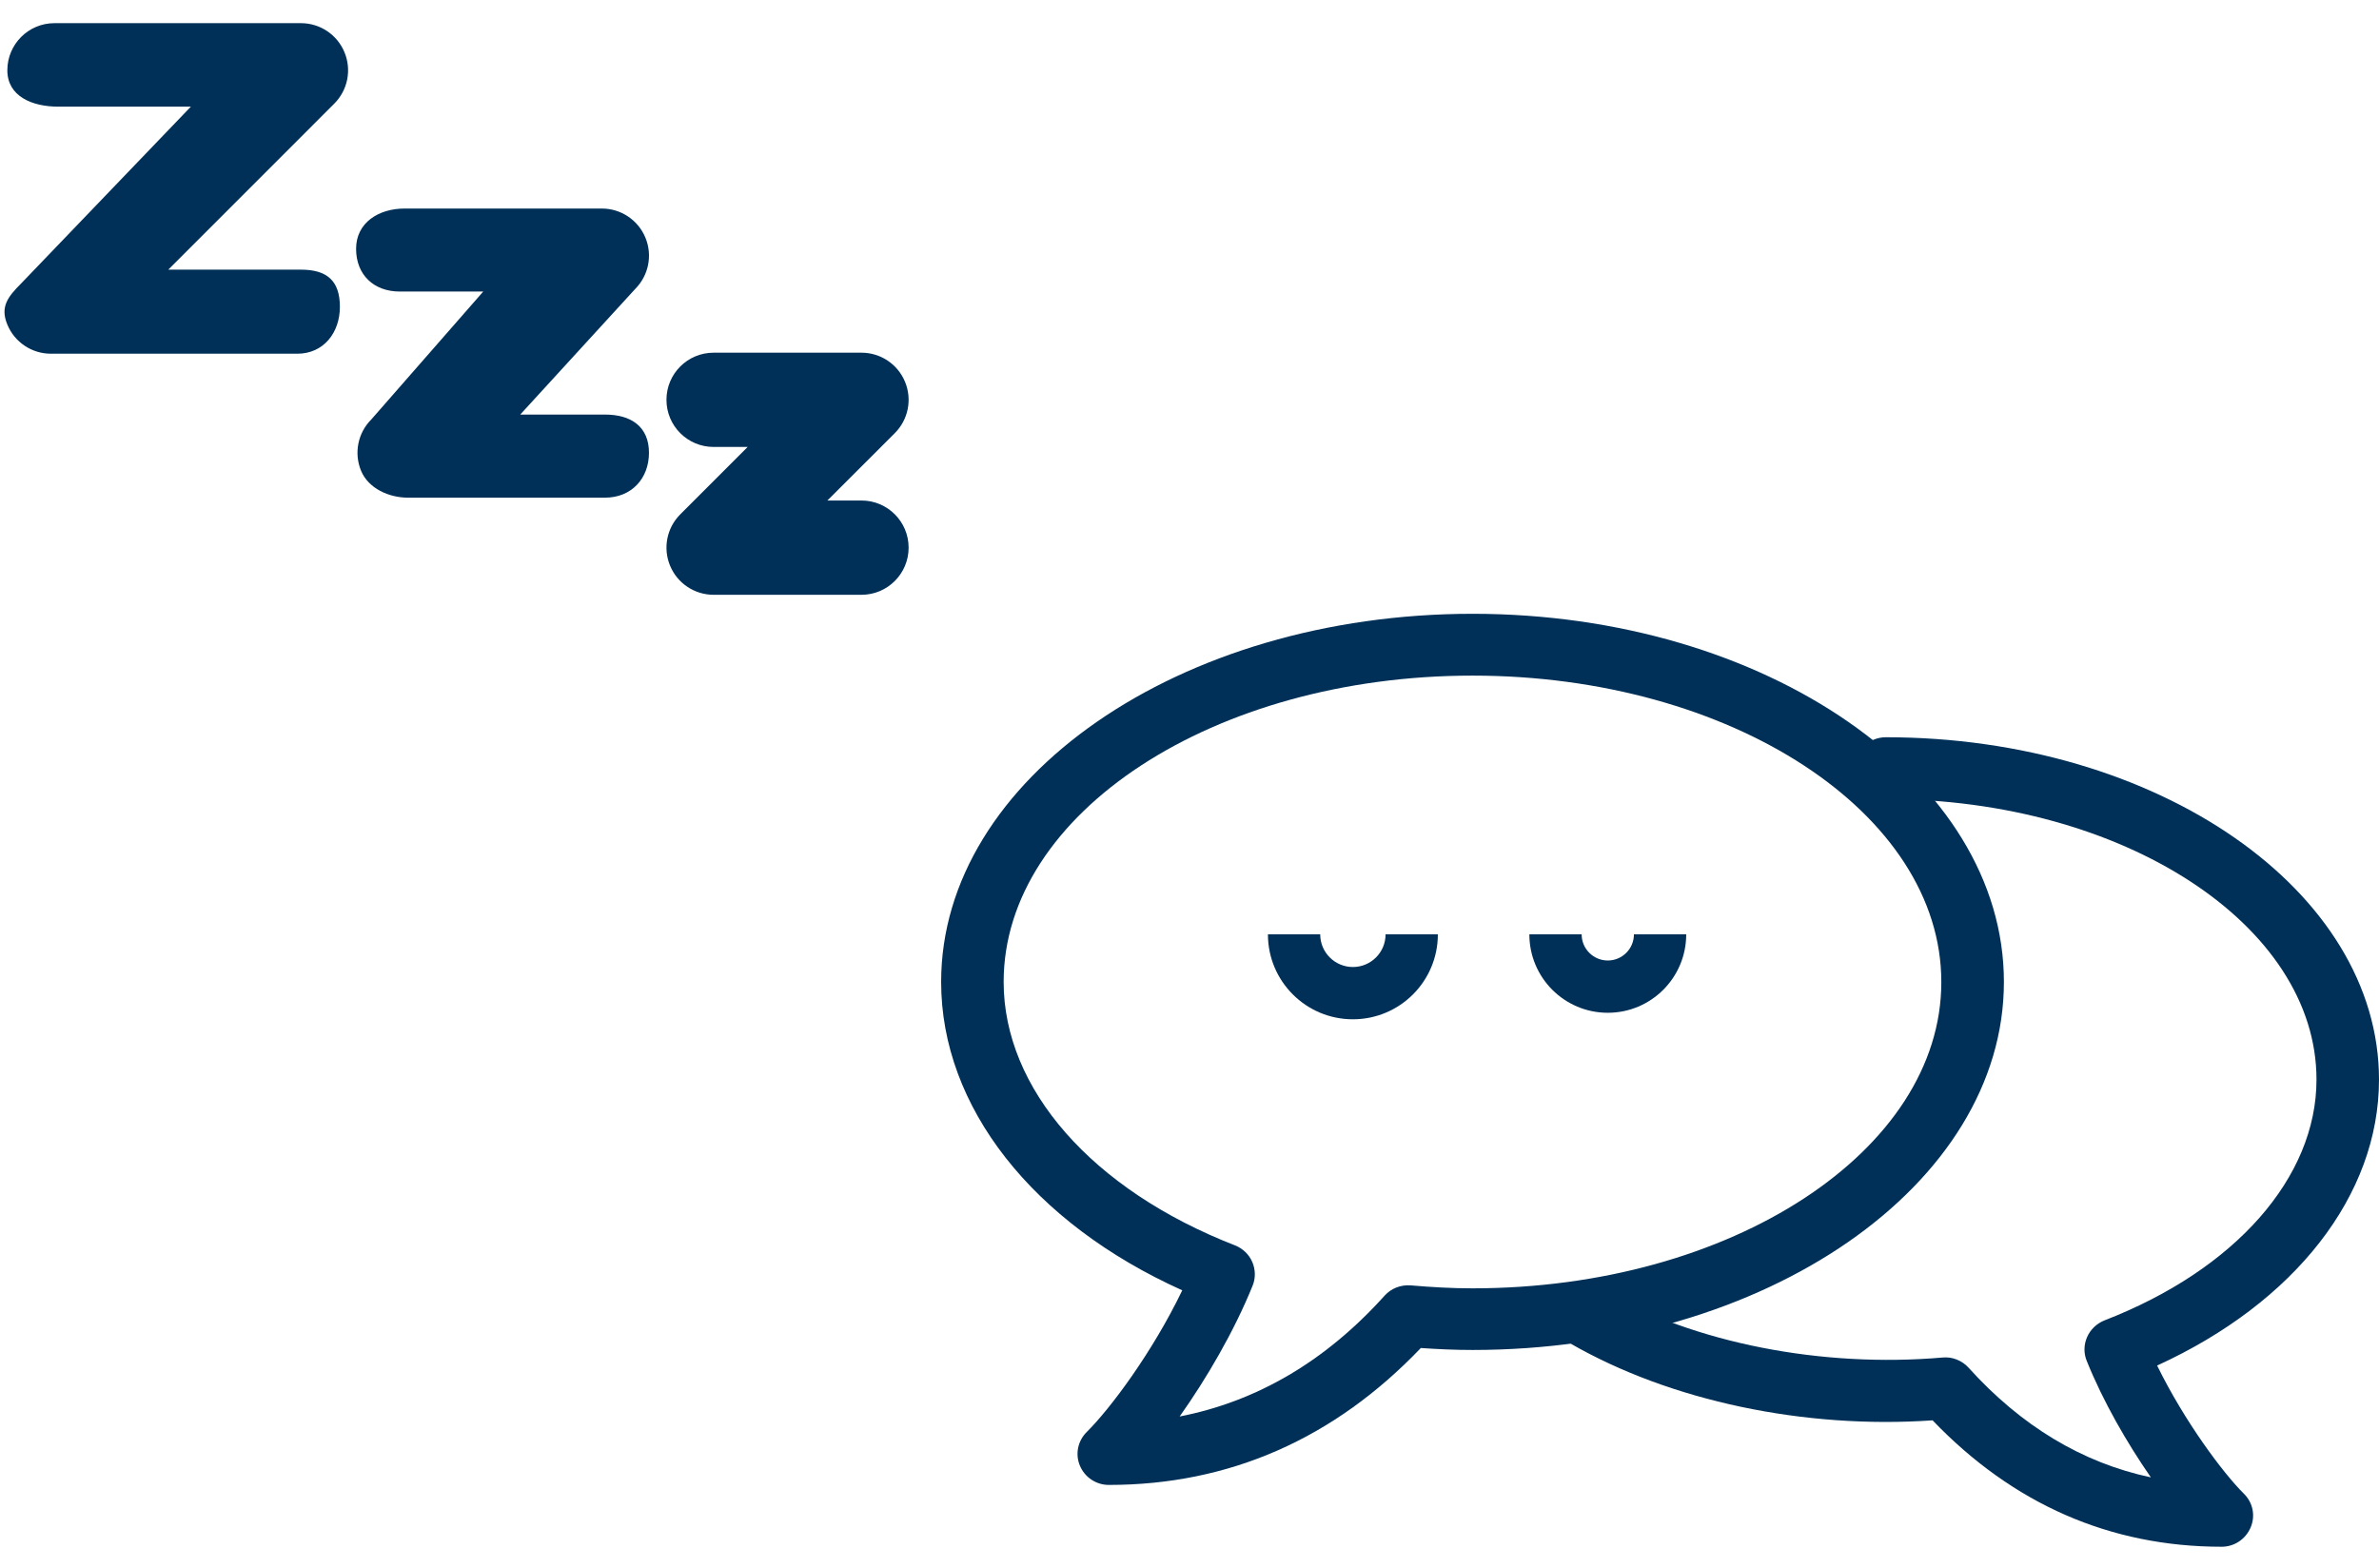 <?xml version="1.0" encoding="UTF-8"?>
<svg width="91px" height="60px" viewBox="0 0 91 60" version="1.1" xmlns="http://www.w3.org/2000/svg" xmlns:xlink="http://www.w3.org/1999/xlink">
    <!-- Generator: Sketch 44.1 (41455) - http://www.bohemiancoding.com/sketch -->
    <title>Group</title>
    <desc>Created with Sketch.</desc>
    <defs></defs>
    <g id="Messaging" stroke="none" stroke-width="1" fill="none" fill-rule="evenodd">
        <g id="0.-Empty-State" transform="translate(-134, -243)" fill="#003057">
            <g id="Group" transform="translate(120, 215)">
                <g id="Group-14" transform="translate(14, 28)">
                    <g id="Group-11">
                        <g id="Group-3">
                            <path d="M27.297,17.099 L28.599,17.099 L26.022,19.677 C25.506,20.193 25.351,20.967 25.631,21.642 C25.909,22.316 26.568,22.755 27.297,22.755 L32.953,22.755 C33.949,22.755 34.756,21.948 34.756,20.951 C34.756,19.955 33.949,19.148 32.953,19.148 L31.649,19.148 L34.227,16.571 C34.744,16.055 34.898,15.28 34.618,14.606 C34.339,13.931 33.681,13.493 32.953,13.493 L27.297,13.493 C26.3,13.493 25.493,14.299 25.493,15.296 C25.493,16.293 26.3,17.099 27.297,17.099 Z" id="Shape"></path>
                            <path d="M15.294,11.154 L18.484,11.154 L14.203,16.047 C13.687,16.563 13.532,17.337 13.812,18.012 C14.091,18.685 14.873,19.039 15.603,19.039 L23.145,19.039 C24.143,19.039 24.824,18.319 24.824,17.321 C24.824,16.325 24.143,15.86 23.145,15.86 L19.9,15.86 L24.297,11.055 C24.812,10.539 24.967,9.765 24.687,9.09 C24.408,8.417 23.751,7.978 23.021,7.978 L15.478,7.978 C14.481,7.978 13.621,8.521 13.621,9.518 C13.621,10.514 14.298,11.154 15.294,11.154 Z" id="Shape"></path>
                            <path d="M2.227,4.08 L7.301,4.08 L0.809,10.844 C0.293,11.36 0,11.744 0.281,12.418 C0.559,13.093 1.217,13.532 1.946,13.532 L11.374,13.532 C12.371,13.532 13.001,12.735 13.001,11.738 C13.001,10.741 12.508,10.316 11.511,10.316 L6.437,10.316 L12.786,3.965 C13.302,3.449 13.457,2.674 13.177,2 C12.899,1.325 12.241,0.886 11.512,0.886 L2.084,0.886 C1.088,0.886 0.281,1.692 0.281,2.69 C0.281,3.686 1.23,4.08 2.227,4.08 Z" id="Shape"></path>
                        </g>
                        <g id="Group-7" transform="translate(36, 23)">
                            <g id="Group-4">
                                <g id="Group-6">
                                    <path d="M6.413,33.809 C5.93,33.809 5.495,33.518 5.309,33.076 C5.122,32.634 5.225,32.127 5.567,31.787 C6.473,30.888 8.085,28.729 9.223,26.364 C3.501,23.786 0,19.345 0,14.566 C0,6.802 9.118,0.482 20.326,0.482 C31.537,0.482 40.652,6.802 40.652,14.566 C40.652,22.33 31.534,28.646 20.326,28.646 C19.657,28.646 18.999,28.616 18.348,28.571 C15.032,32.045 11.017,33.809 6.413,33.809 L6.413,33.809 Z M20.326,2.847 C10.436,2.847 2.391,8.105 2.391,14.566 C2.391,18.659 5.782,22.521 11.242,24.645 C11.538,24.763 11.777,24.99 11.902,25.281 C12.026,25.57 12.033,25.898 11.913,26.189 C11.203,27.942 10.151,29.741 9.123,31.191 C12.083,30.614 14.711,29.072 16.966,26.565 C17.215,26.288 17.583,26.147 17.961,26.175 C18.736,26.241 19.52,26.288 20.324,26.288 C30.214,26.288 38.258,21.031 38.258,14.573 C38.261,8.105 30.217,2.847 20.326,2.847 L20.326,2.847 Z" id="Shape"></path>
                                    <path d="M48.983,36.174 C44.72,36.174 41.001,34.547 37.924,31.338 C33.038,31.678 27.885,30.602 24.049,28.386 C23.478,28.057 23.287,27.339 23.619,26.769 C23.951,26.199 24.685,26.012 25.255,26.343 C28.822,28.4 33.725,29.332 38.306,28.935 C38.672,28.897 39.052,29.048 39.301,29.325 C41.315,31.555 43.648,32.962 46.274,33.52 C45.363,32.208 44.445,30.616 43.821,29.065 C43.701,28.774 43.706,28.445 43.833,28.157 C43.957,27.868 44.196,27.639 44.49,27.518 C49.498,25.581 52.609,22.046 52.609,18.302 C52.609,12.385 45.22,7.57 36.135,7.57 C35.475,7.57 34.939,7.038 34.939,6.388 C34.939,5.737 35.475,5.205 36.135,5.205 C46.537,5.205 55,11.075 55,18.302 C55,22.729 51.777,26.835 46.513,29.242 C47.558,31.375 49.034,33.355 49.832,34.145 C50.177,34.485 50.28,34.987 50.091,35.434 C49.904,35.878 49.471,36.174 48.983,36.174 L48.983,36.174 Z" id="Shape"></path>
                                </g>
                            </g>
                            <path d="M19,12.746 C19,14.541 17.545,15.995 15.75,15.995 C13.955,15.995 12.5,14.541 12.5,12.746 L14.5,12.746 C14.5,13.436 15.06,13.995 15.75,13.995 C16.44,13.995 17,13.436 17,12.746 L19,12.746 Z M17,12.746 L19,12.746 C19,14.541 17.545,15.995 15.75,15.995 C13.955,15.995 12.5,14.541 12.5,12.746 L14.5,12.746 C14.5,13.436 15.06,13.995 15.75,13.995 C16.44,13.995 17,13.436 17,12.746 Z" id="Oval-9" fill-rule="nonzero"></path>
                            <path d="M28.5,12.746 C28.5,14.403 27.157,15.746 25.5,15.746 C23.843,15.746 22.5,14.403 22.5,12.746 L24.5,12.746 C24.5,13.298 24.948,13.746 25.5,13.746 C26.052,13.746 26.5,13.298 26.5,12.746 L28.5,12.746 Z M26.5,12.746 L28.5,12.746 C28.5,14.403 27.157,15.746 25.5,15.746 C23.843,15.746 22.5,14.403 22.5,12.746 L24.5,12.746 C24.5,13.298 24.948,13.746 25.5,13.746 C26.052,13.746 26.5,13.298 26.5,12.746 Z" id="Oval-9" fill-rule="nonzero"></path>
                        </g>
                    </g>
                </g>
            </g>
        </g>
    </g>
</svg>